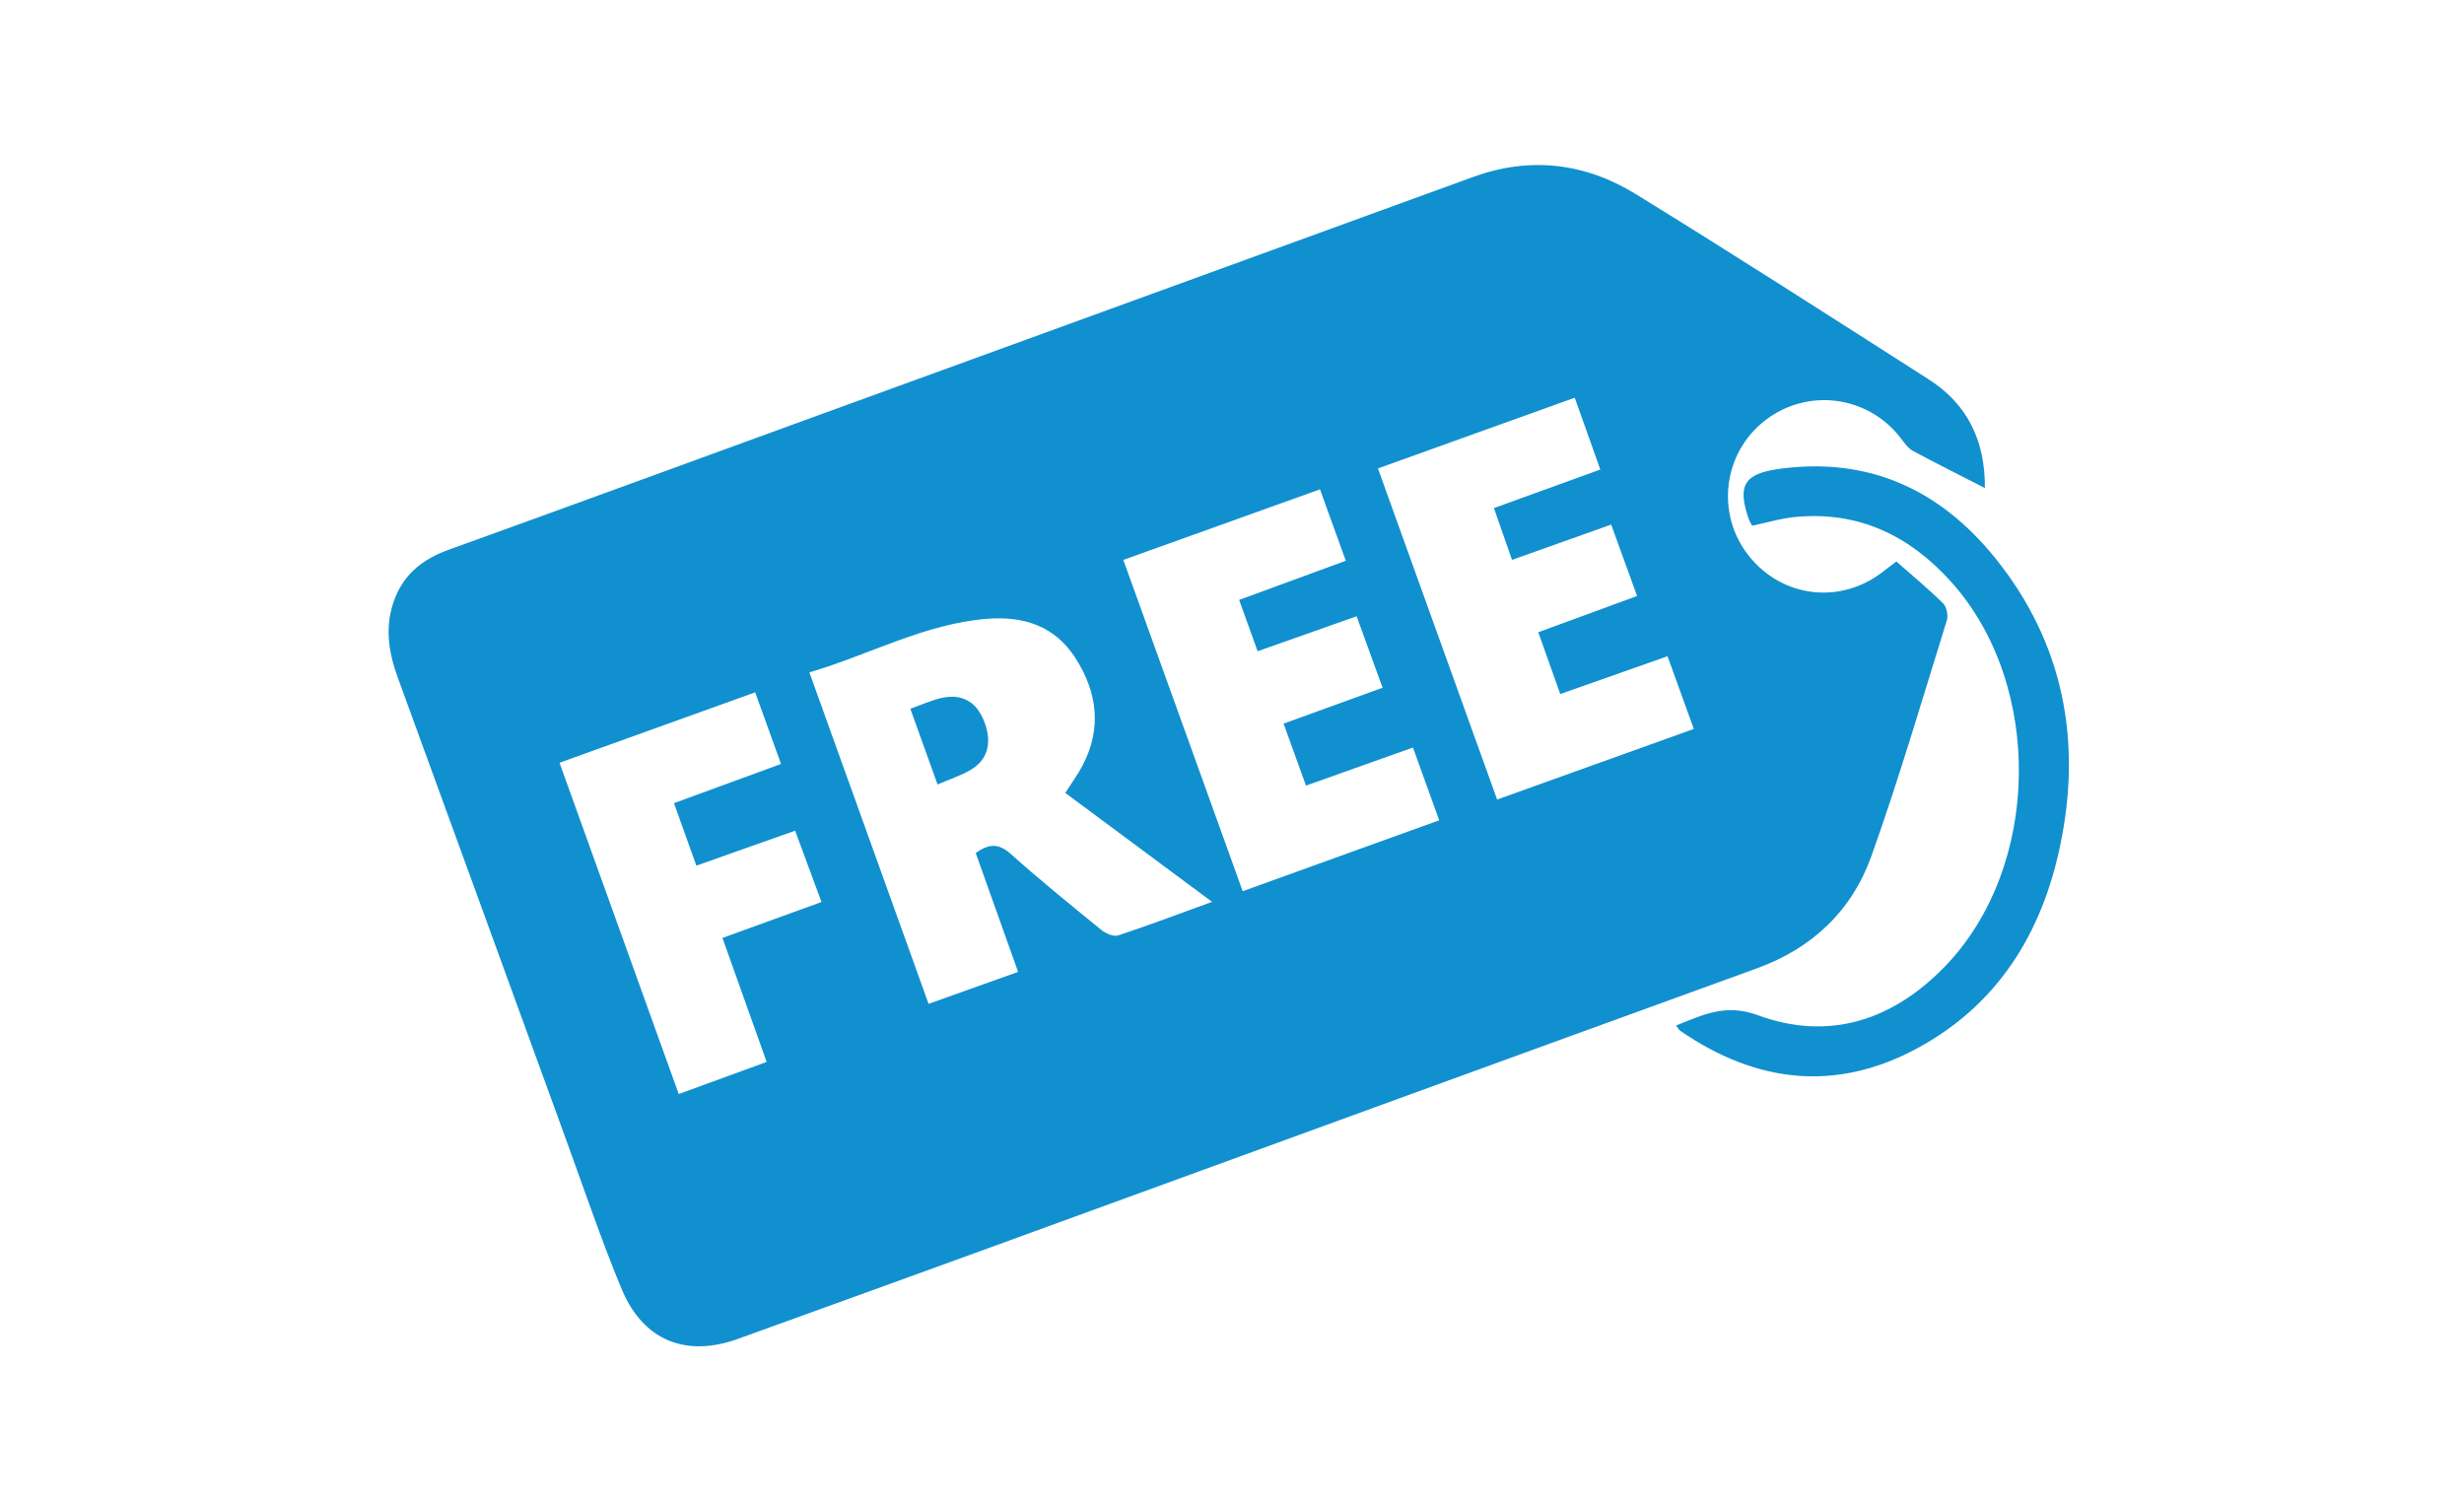 <?xml version="1.0" encoding="utf-8"?>
<!-- Generator: Adobe Illustrator 16.0.0, SVG Export Plug-In . SVG Version: 6.00 Build 0)  -->
<!DOCTYPE svg PUBLIC "-//W3C//DTD SVG 1.1//EN" "http://www.w3.org/Graphics/SVG/1.1/DTD/svg11.dtd">
<svg version="1.1" id="Layer_1" xmlns="http://www.w3.org/2000/svg" xmlns:xlink="http://www.w3.org/1999/xlink" x="0px" y="0px"
	 width="144px" height="88px" viewBox="0 0 144 88" enable-background="new 0 0 144 88" xml:space="preserve">
<path fill="#1090CF" d="M116,28.523c-1.488-0.763-2.865-1.448-4.215-2.179c-0.281-0.152-0.491-0.464-0.695-0.73
	c-1.908-2.493-5.424-2.967-7.915-1.06c-2.476,1.894-2.919,5.465-0.986,7.912c1.972,2.494,5.414,2.887,7.906,0.903
	c0.186-0.148,0.38-0.288,0.733-0.553c0.913,0.804,1.859,1.586,2.73,2.445c0.208,0.205,0.307,0.708,0.216,1
	c-1.432,4.598-2.785,9.225-4.402,13.758c-1.138,3.189-3.44,5.393-6.703,6.575c-14.878,5.395-29.741,10.826-44.61,16.242
	c-4.978,1.812-9.96,3.615-14.944,5.413c-3.017,1.089-5.519,0.101-6.767-2.877c-1.182-2.821-2.156-5.729-3.205-8.604
	c-3.299-9.049-6.582-18.104-9.89-27.15c-0.563-1.537-0.788-3.061-0.182-4.631c0.575-1.496,1.7-2.337,3.177-2.869
	c6.926-2.497,13.837-5.031,20.755-7.55c13.028-4.742,26.057-9.479,39.083-14.224c3.339-1.216,6.558-0.82,9.514,1.001
	c5.748,3.537,11.427,7.19,17.115,10.825C114.989,23.624,116.021,25.766,116,28.523z M59.5,56.8
	c-0.858-2.406-1.671-4.688-2.475-6.943c0.772-0.57,1.35-0.575,2.057,0.059c1.718,1.538,3.513,2.991,5.302,4.446
	c0.25,0.203,0.702,0.393,0.967,0.304c1.784-0.589,3.542-1.255,5.485-1.96c-2.956-2.194-5.779-4.288-8.579-6.367
	c0.387-0.607,0.737-1.08,1.007-1.596c1.133-2.161,0.872-4.264-0.398-6.261c-1.201-1.889-3.019-2.488-5.167-2.319
	c-3.668,0.291-6.859,2.091-10.398,3.132c2.346,6.524,4.643,12.909,6.967,19.372C56.044,58.033,57.716,57.438,59.5,56.8z
	 M92.03,23.244c-3.882,1.395-7.657,2.751-11.501,4.132c2.332,6.479,4.633,12.873,6.965,19.351c3.873-1.391,7.653-2.747,11.495-4.127
	c-0.526-1.457-1.023-2.829-1.536-4.248c-2.147,0.757-4.175,1.472-6.269,2.209c-0.442-1.245-0.854-2.401-1.284-3.612
	c1.951-0.715,3.836-1.407,5.774-2.119c-0.531-1.468-1.01-2.787-1.514-4.173c-1.953,0.695-3.846,1.369-5.796,2.064
	c-0.371-1.063-0.703-2.016-1.056-3.029c2.136-0.774,4.132-1.496,6.217-2.251C93.028,26.048,92.561,24.729,92.03,23.244z
	 M65.649,32.722c2.355,6.536,4.656,12.921,6.976,19.361c3.914-1.412,7.676-2.771,11.484-4.143c-0.534-1.481-1.021-2.832-1.533-4.252
	c-2.12,0.754-4.151,1.475-6.252,2.223c-0.449-1.241-0.873-2.412-1.309-3.623c2.006-0.727,3.871-1.402,5.786-2.095
	c-0.528-1.456-1.016-2.801-1.517-4.178c-1.953,0.691-3.824,1.352-5.786,2.045c-0.37-1.028-0.71-1.978-1.08-3
	c2.132-0.782,4.144-1.521,6.233-2.288c-0.518-1.433-0.99-2.746-1.508-4.175C73.285,29.981,69.512,31.335,65.649,32.722z
	 M42.222,54.815c1.976-0.717,3.856-1.399,5.788-2.1c-0.545-1.476-1.038-2.809-1.541-4.168c-1.989,0.704-3.827,1.355-5.771,2.043
	c-0.448-1.252-0.87-2.428-1.31-3.652c2.13-0.781,4.157-1.523,6.257-2.291c-0.504-1.396-0.99-2.741-1.511-4.186
	c-3.866,1.392-7.625,2.744-11.435,4.115c2.347,6.521,4.646,12.911,6.967,19.36c1.789-0.653,3.455-1.261,5.139-1.875
	C43.932,59.608,43.092,57.254,42.222,54.815z"/>
<path fill="#1090CF" d="M102.394,30.724c-0.103-0.203-0.16-0.288-0.193-0.384c-0.694-1.996-0.249-2.663,1.806-2.941
	c5.239-0.713,9.41,1.25,12.618,5.242c3.979,4.952,5.064,10.671,3.765,16.827c-1.07,5.081-3.636,9.233-8.292,11.768
	c-4.79,2.609-9.46,2.063-13.898-0.992c-0.077-0.053-0.123-0.151-0.249-0.311c1.574-0.624,2.892-1.299,4.776-0.604
	c4.16,1.528,7.88,0.299,10.916-2.825c5.648-5.817,5.804-16.483,0.374-22.513c-2.418-2.684-5.388-4.126-9.068-3.781
	C104.104,30.286,103.277,30.541,102.394,30.724z"/>
<path fill="#1090CF" d="M54.793,45.848c-0.547-1.522-1.053-2.926-1.592-4.427c1.257-0.442,2.486-1.145,3.583-0.324
	c0.59,0.443,1.016,1.548,0.962,2.314C57.635,44.982,56.122,45.245,54.793,45.848z"/>
</svg>
